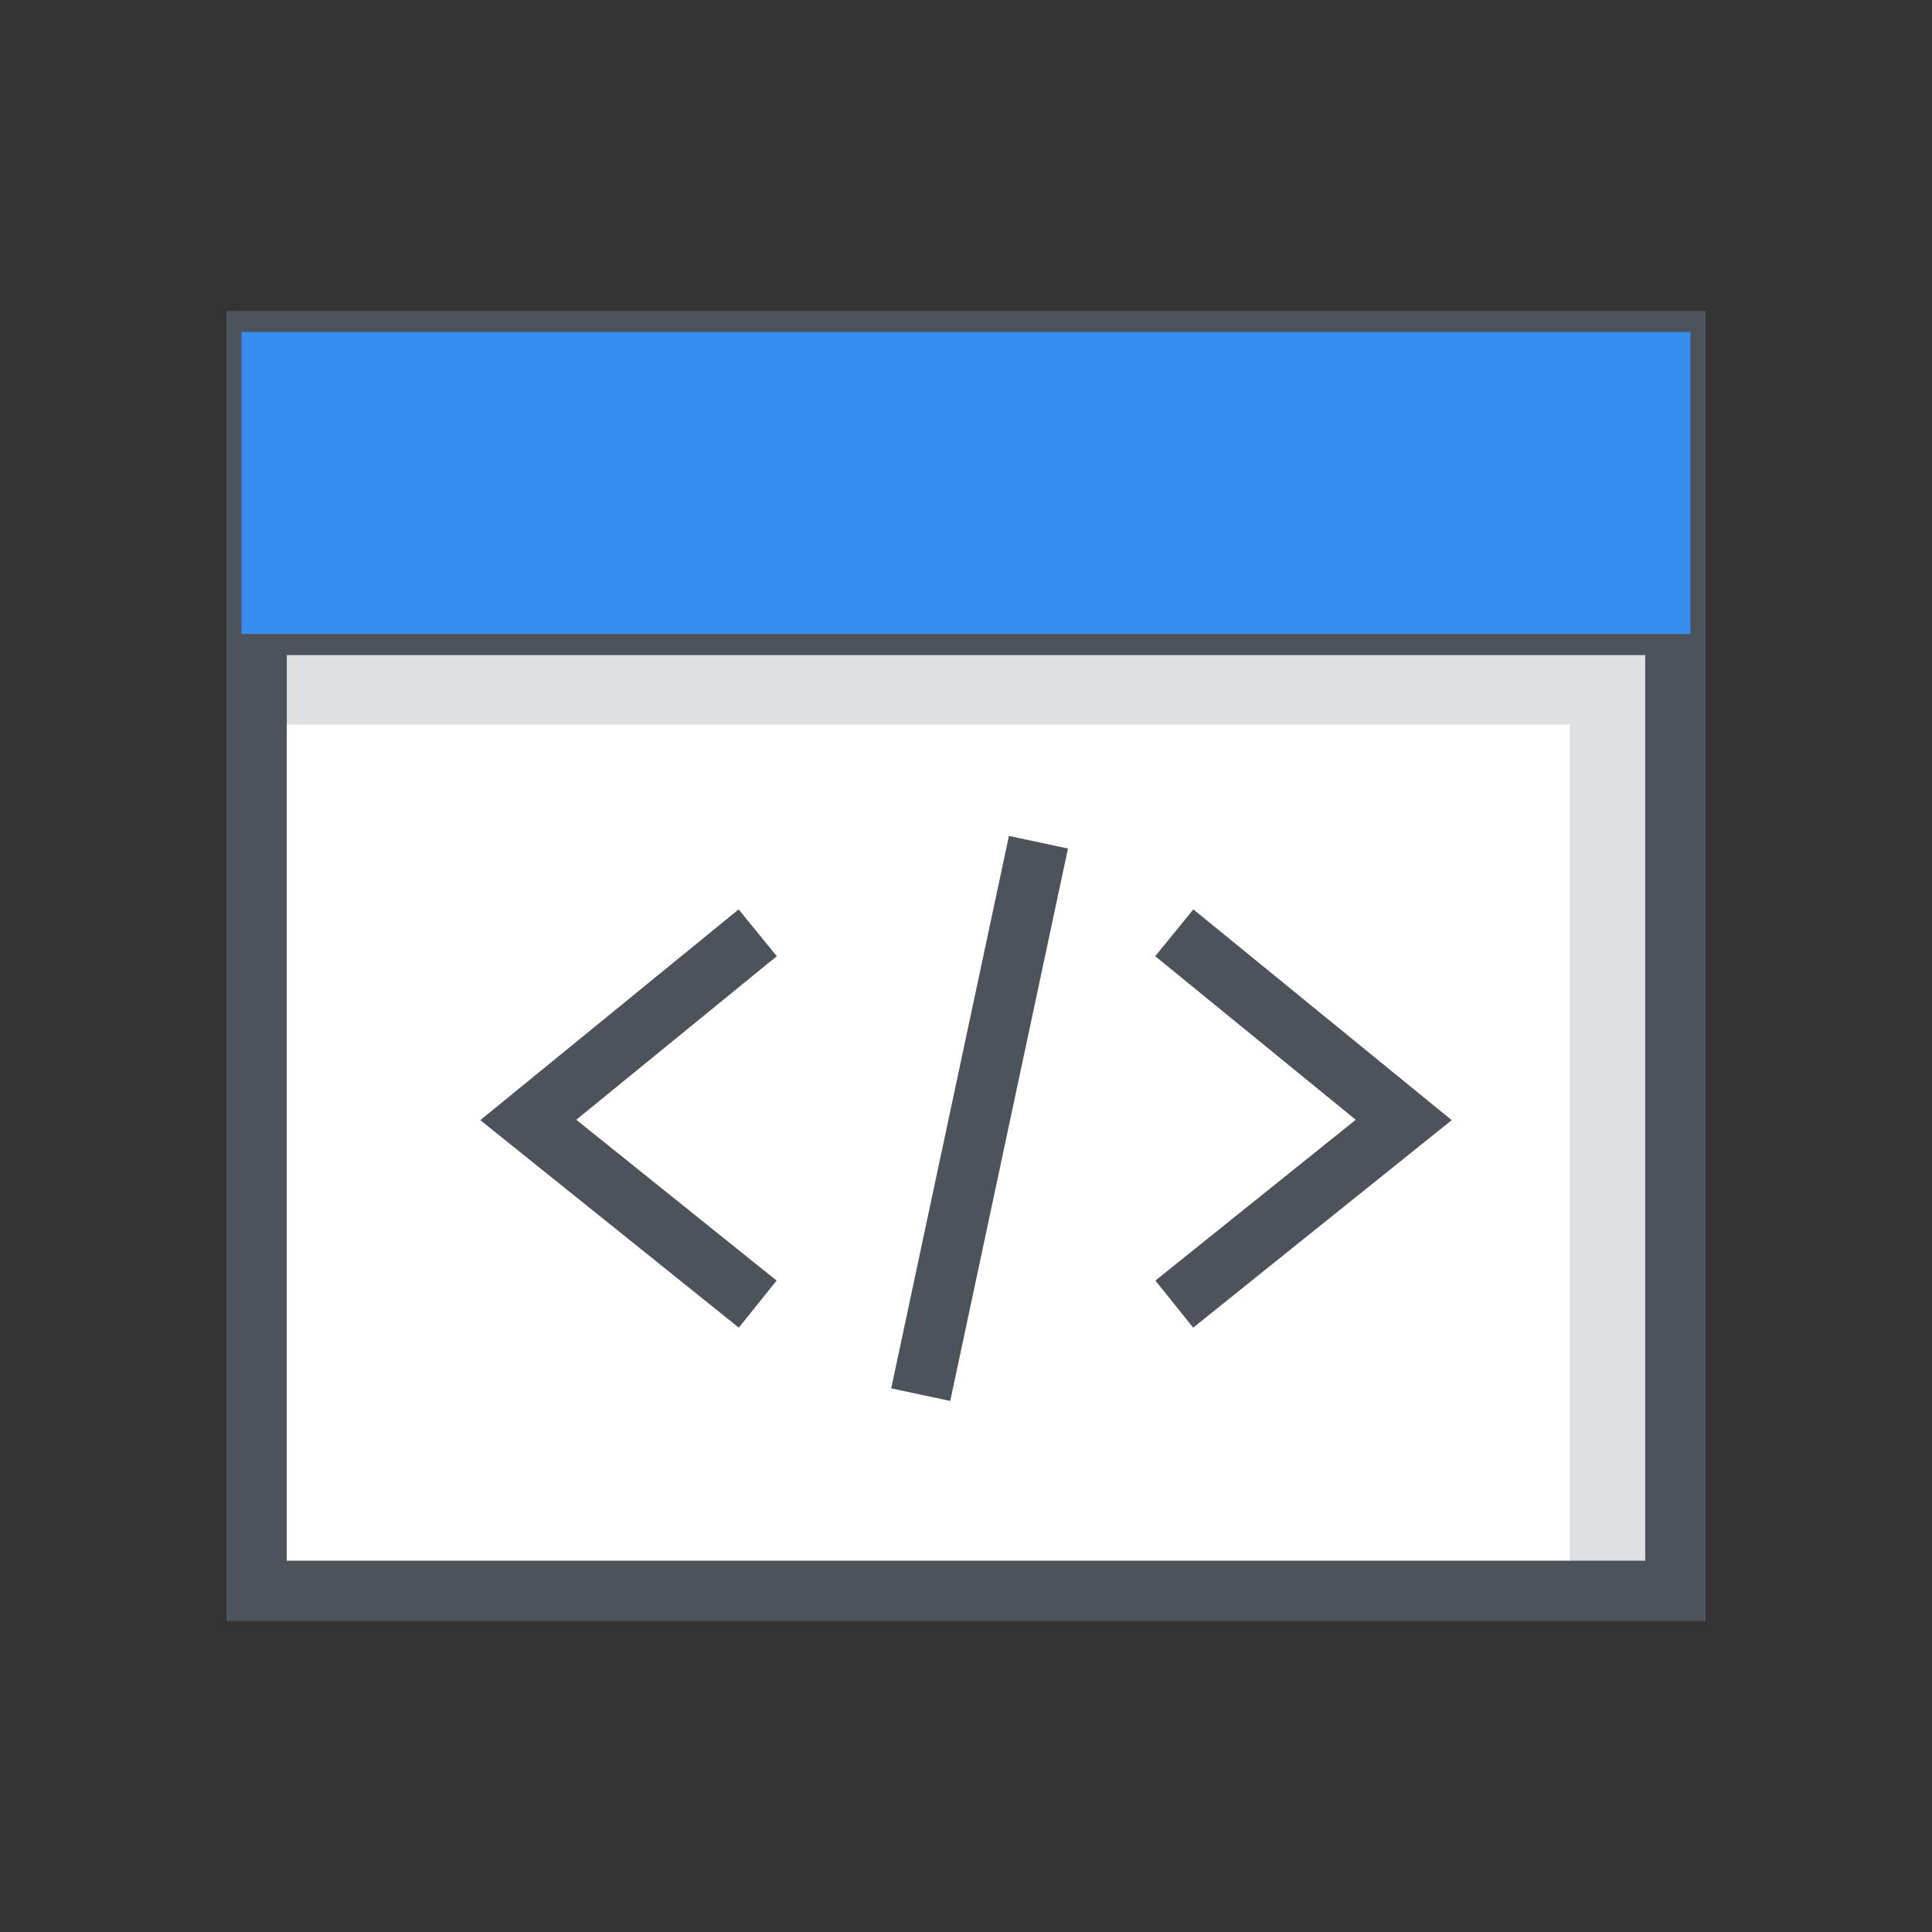 <svg xmlns="http://www.w3.org/2000/svg" viewBox="0 0 64 64"><rect x="0" y="0" width="64" height="64" fill="#333333" stroke="none"/><defs><style>.cls-4{fill:none;stroke:#4d535b;stroke-miterlimit:10;stroke-width:2px}</style></defs><g style="isolation:isolate"><g id="white"><path fill="#fff" d="M8 21h48v32H8z"/><path fill="#dee0e2" d="M8 21v3h44v29h4V21H8z"/></g><g id="stroke"><path class="cls-4" d="M25.1 30.9l-7.6 6.2 7.6 6.1m13.8-12.3l7.6 6.2-7.6 6.1m-4.5-15.3l-3.9 18.3"/><path class="cls-4" d="M55.5 11.3h-47v41.4h47V11.3zm0 9.4h-47"/><path class="cls-4" d="M49.6 15.4a.9.9 0 00-1 1 1 1 0 001 1 1.1 1.1 0 001-1 1 1 0 00-1-1zm-6.7 0a.9.9 0 00-1 1 1 1 0 001 1 1.1 1.1 0 001-1 1 1 0 00-1-1z"/></g><path style="mix-blend-mode:darken" fill="#368FEE" d="M8 11h48v10H8z" id="flah"/></g></svg>
